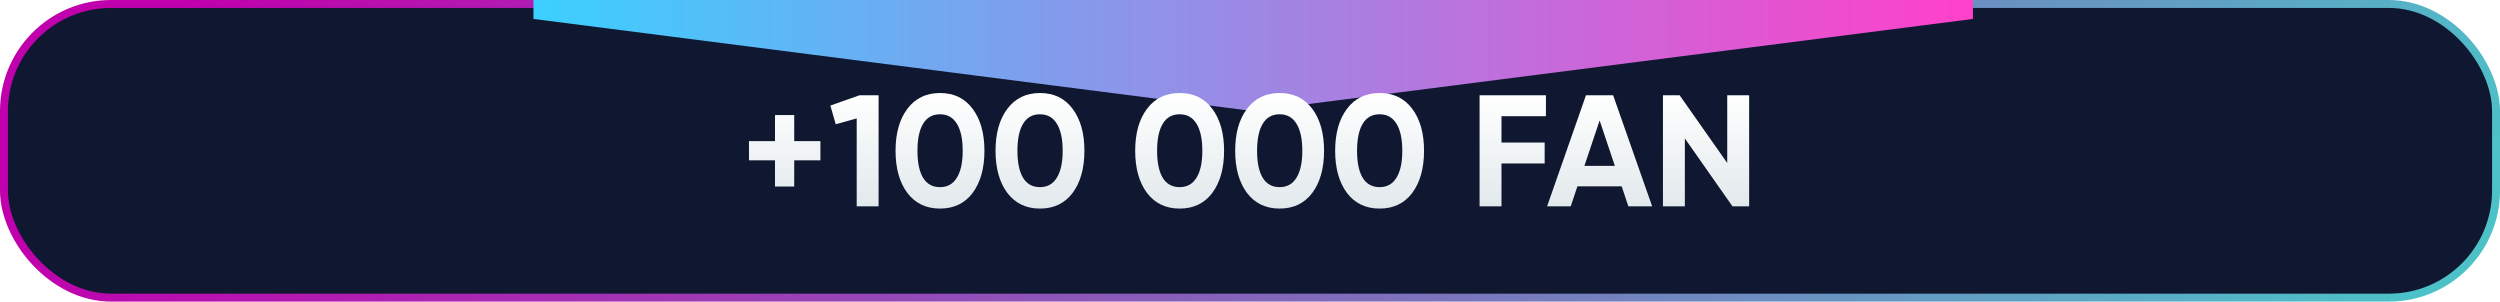 <svg width="315" height="38" viewBox="0 0 315 38" fill="none" xmlns="http://www.w3.org/2000/svg">
<g clip-path="url(#clip0_2036_10074)">
<rect x="0.5" y="0.5" width="314" height="37" rx="13.5" fill="#0F1830" stroke="url(#paint0_linear_2036_10074)"/>
<g filter="url(#filter0_f_2036_10074)">
<path d="M67.218 -4L67.218 2.387L157.903 14L248.588 2.387L248.588 -4L67.218 -4Z" fill="url(#paint1_linear_2036_10074)"/>
</g>
<path d="M103.371 17.78V20.2H100.071V23.5H97.65V20.2H94.371V17.78H97.65V14.5H100.071V17.78H103.371ZM108.304 12H110.704V26H107.944V14.92L105.304 15.66L104.624 13.3L108.304 12ZM118.439 26.28C116.692 26.28 115.319 25.62 114.319 24.3C113.332 22.967 112.839 21.2 112.839 19C112.839 16.8 113.332 15.04 114.319 13.72C115.319 12.387 116.692 11.72 118.439 11.72C120.199 11.72 121.572 12.387 122.559 13.72C123.545 15.04 124.039 16.8 124.039 19C124.039 21.2 123.545 22.967 122.559 24.3C121.572 25.62 120.199 26.28 118.439 26.28ZM116.319 22.42C116.799 23.193 117.505 23.58 118.439 23.58C119.372 23.58 120.079 23.187 120.559 22.4C121.052 21.613 121.299 20.48 121.299 19C121.299 17.507 121.052 16.367 120.559 15.58C120.079 14.793 119.372 14.4 118.439 14.4C117.505 14.4 116.799 14.793 116.319 15.58C115.839 16.367 115.599 17.507 115.599 19C115.599 20.493 115.839 21.633 116.319 22.42ZM131.036 26.28C129.29 26.28 127.916 25.62 126.916 24.3C125.93 22.967 125.436 21.2 125.436 19C125.436 16.8 125.93 15.04 126.916 13.72C127.916 12.387 129.29 11.72 131.036 11.72C132.796 11.72 134.17 12.387 135.156 13.72C136.143 15.04 136.636 16.8 136.636 19C136.636 21.2 136.143 22.967 135.156 24.3C134.17 25.62 132.796 26.28 131.036 26.28ZM128.916 22.42C129.396 23.193 130.103 23.58 131.036 23.58C131.97 23.58 132.676 23.187 133.156 22.4C133.65 21.613 133.896 20.48 133.896 19C133.896 17.507 133.65 16.367 133.156 15.58C132.676 14.793 131.97 14.4 131.036 14.4C130.103 14.4 129.396 14.793 128.916 15.58C128.436 16.367 128.196 17.507 128.196 19C128.196 20.493 128.436 21.633 128.916 22.42ZM148.634 26.28C146.887 26.28 145.514 25.62 144.514 24.3C143.527 22.967 143.034 21.2 143.034 19C143.034 16.8 143.527 15.04 144.514 13.72C145.514 12.387 146.887 11.72 148.634 11.72C150.394 11.72 151.767 12.387 152.754 13.72C153.741 15.04 154.234 16.8 154.234 19C154.234 21.2 153.741 22.967 152.754 24.3C151.767 25.62 150.394 26.28 148.634 26.28ZM146.514 22.42C146.994 23.193 147.701 23.58 148.634 23.58C149.567 23.58 150.274 23.187 150.754 22.4C151.247 21.613 151.494 20.48 151.494 19C151.494 17.507 151.247 16.367 150.754 15.58C150.274 14.793 149.567 14.4 148.634 14.4C147.701 14.4 146.994 14.793 146.514 15.58C146.034 16.367 145.794 17.507 145.794 19C145.794 20.493 146.034 21.633 146.514 22.42ZM161.232 26.28C159.485 26.28 158.112 25.62 157.112 24.3C156.125 22.967 155.632 21.2 155.632 19C155.632 16.8 156.125 15.04 157.112 13.72C158.112 12.387 159.485 11.72 161.232 11.72C162.992 11.72 164.365 12.387 165.352 13.72C166.338 15.04 166.832 16.8 166.832 19C166.832 21.2 166.338 22.967 165.352 24.3C164.365 25.62 162.992 26.28 161.232 26.28ZM159.112 22.42C159.592 23.193 160.298 23.58 161.232 23.58C162.165 23.58 162.872 23.187 163.352 22.4C163.845 21.613 164.092 20.48 164.092 19C164.092 17.507 163.845 16.367 163.352 15.58C162.872 14.793 162.165 14.4 161.232 14.4C160.298 14.4 159.592 14.793 159.112 15.58C158.632 16.367 158.392 17.507 158.392 19C158.392 20.493 158.632 21.633 159.112 22.42ZM173.829 26.28C172.083 26.28 170.709 25.62 169.709 24.3C168.723 22.967 168.229 21.2 168.229 19C168.229 16.8 168.723 15.04 169.709 13.72C170.709 12.387 172.083 11.72 173.829 11.72C175.589 11.72 176.963 12.387 177.949 13.72C178.936 15.04 179.429 16.8 179.429 19C179.429 21.2 178.936 22.967 177.949 24.3C176.963 25.62 175.589 26.28 173.829 26.28ZM171.709 22.42C172.189 23.193 172.896 23.58 173.829 23.58C174.763 23.58 175.469 23.187 175.949 22.4C176.443 21.613 176.689 20.48 176.689 19C176.689 17.507 176.443 16.367 175.949 15.58C175.469 14.793 174.763 14.4 173.829 14.4C172.896 14.4 172.189 14.793 171.709 15.58C171.229 16.367 170.989 17.507 170.989 19C170.989 20.493 171.229 21.633 171.709 22.42ZM194.787 14.64H189.187V17.96H194.627V20.6H189.187V26H186.427V12H194.787V14.64ZM205.173 26L204.333 23.48H198.753L197.913 26H194.933L199.833 12H203.253L208.173 26H205.173ZM199.633 20.9H203.473L201.553 15.18L199.633 20.9ZM217.632 12H220.392V26H218.292L212.292 17.44V26H209.532V12H211.632L217.632 20.54V12Z" fill="url(#paint2_linear_2036_10074)"/>
</g>
<defs>
<filter id="filter0_f_2036_10074" x="43.218" y="-28" width="229.37" height="66" filterUnits="userSpaceOnUse" color-interpolation-filters="sRGB">
<feFlood flood-opacity="0" result="BackgroundImageFix"/>
<feBlend mode="normal" in="SourceGraphic" in2="BackgroundImageFix" result="shape"/>
<feGaussianBlur stdDeviation="12" result="effect1_foregroundBlur_2036_10074"/>
</filter>
<linearGradient id="paint0_linear_2036_10074" x1="20.272" y1="5.344" x2="229.342" y2="146.368" gradientUnits="userSpaceOnUse">
<stop stop-color="#C100AD"/>
<stop offset="1" stop-color="#4DC1C8"/>
</linearGradient>
<linearGradient id="paint1_linear_2036_10074" x1="67.218" y1="-0.806" x2="248.588" y2="-0.806" gradientUnits="userSpaceOnUse">
<stop stop-color="#3BD0FF"/>
<stop offset="1" stop-color="#FF40CA"/>
</linearGradient>
<linearGradient id="paint2_linear_2036_10074" x1="164.454" y1="12" x2="164.454" y2="26" gradientUnits="userSpaceOnUse">
<stop stop-color="white"/>
<stop offset="1" stop-color="#E2E9EC"/>
</linearGradient>
<clipPath id="clip0_2036_10074">
<rect width="315" height="38" fill="white"/>
</clipPath>
</defs>
</svg>
